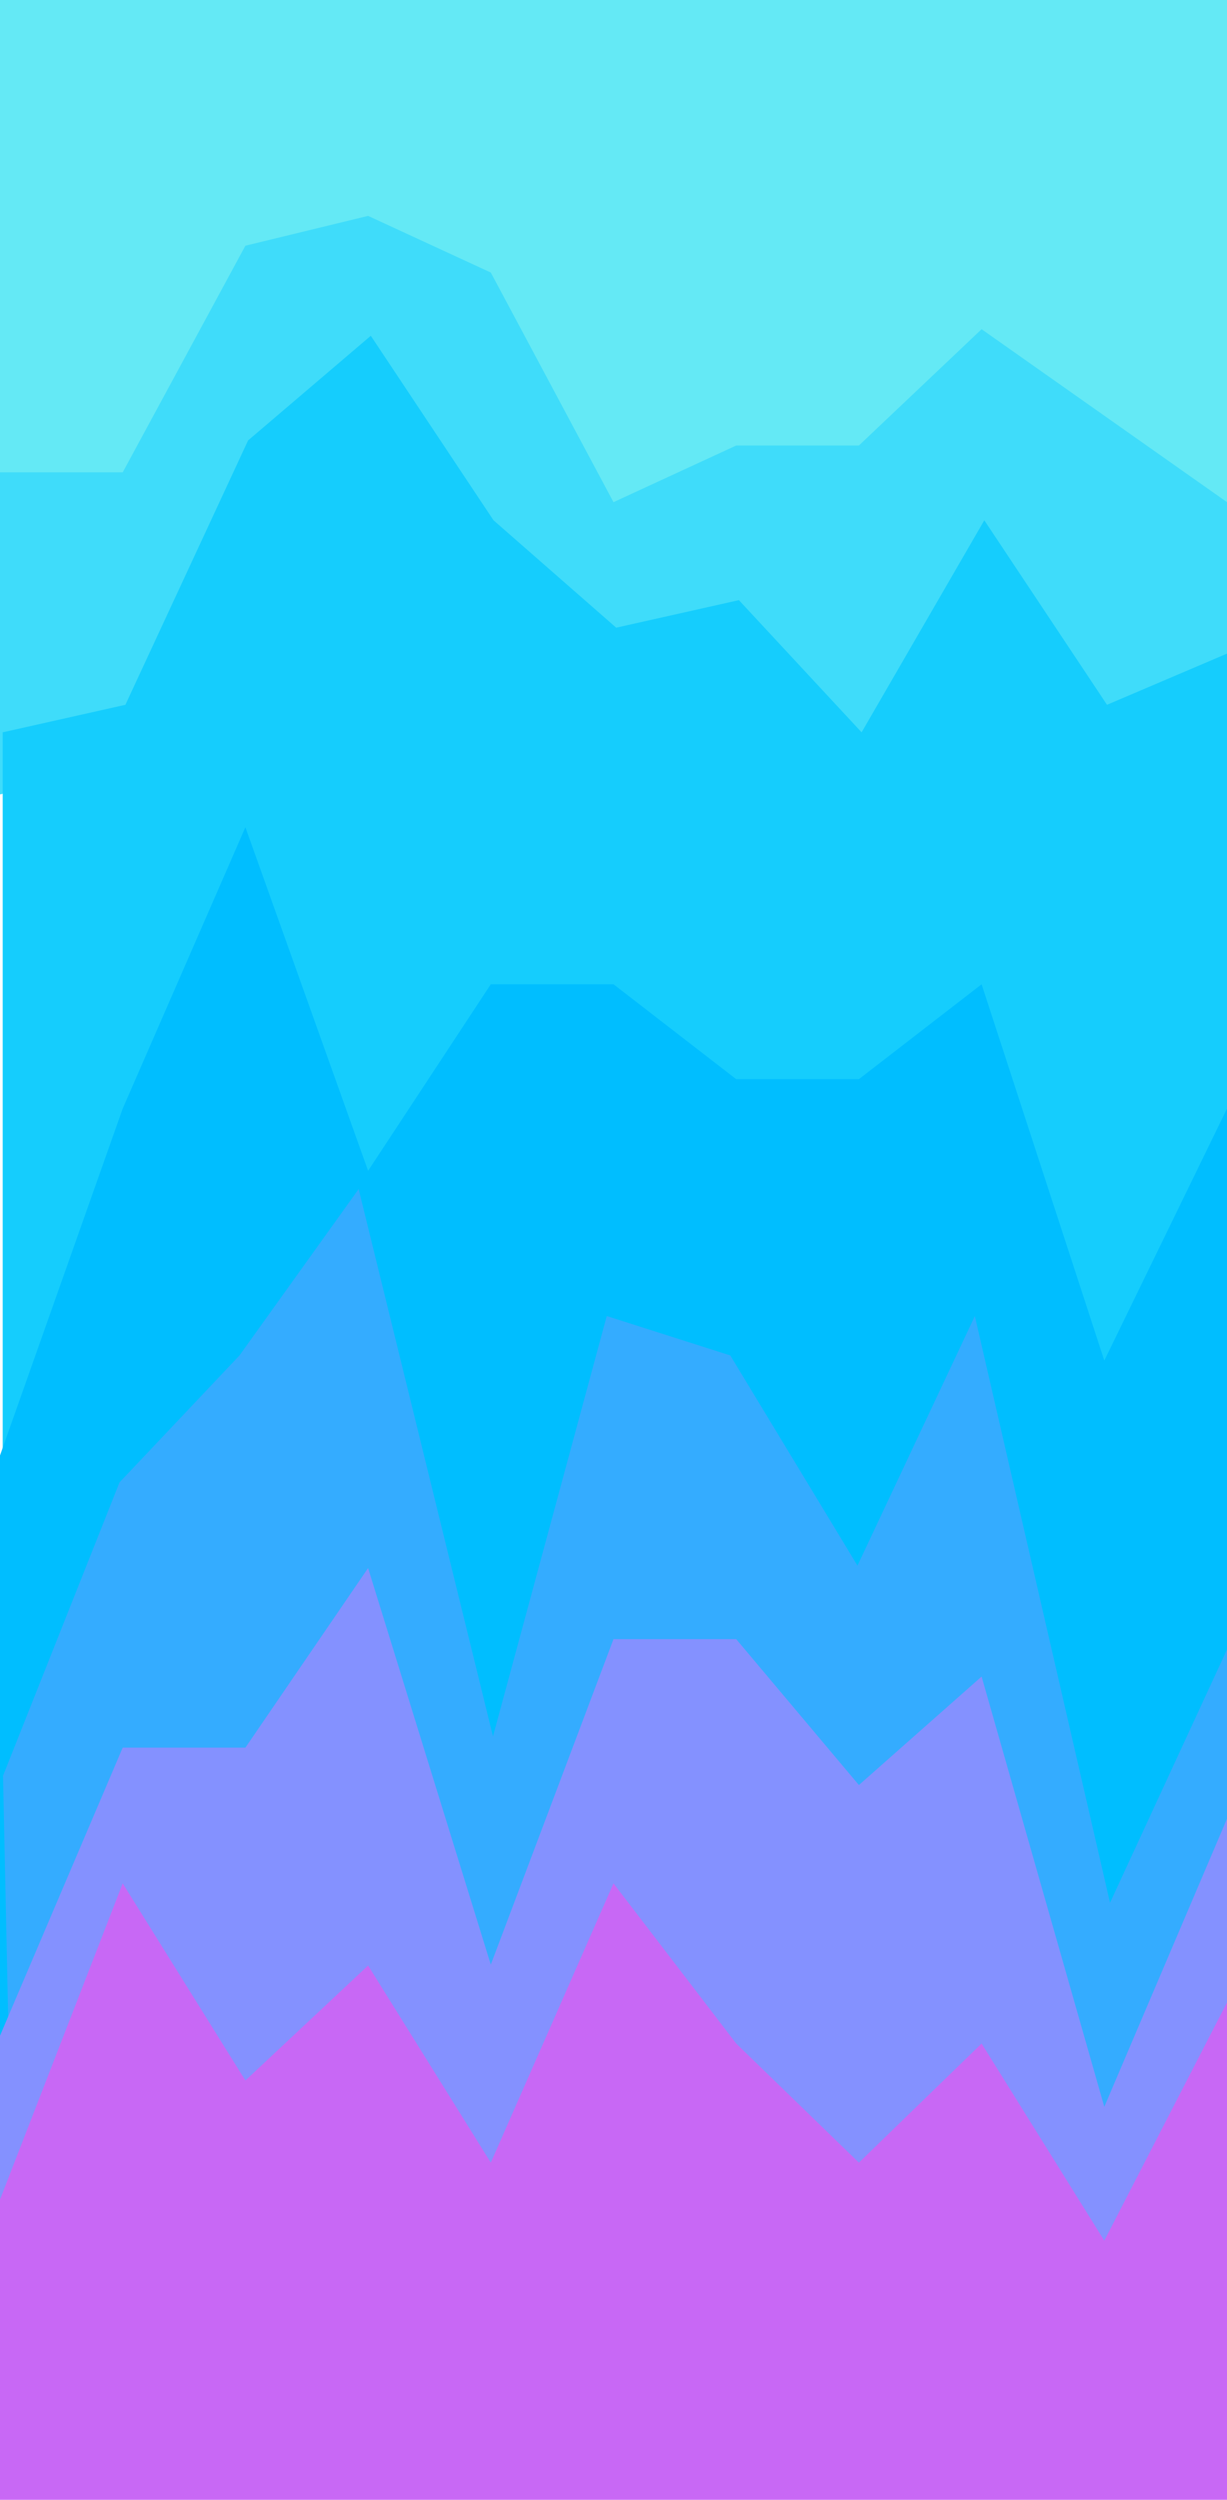 <?xml version="1.0" encoding="UTF-8" standalone="no"?>
<svg
   id="visual"
   viewBox="0 0 540 1100"
   width="540"
   height="1100"
   version="1.1"
   xmlns="http://www.w3.org/2000/svg">
  <defs
     id="defs7" />
  <path
     d="m 0,234.807 h 54 l 54,-97.516 54,-12.831 54,24.379 54,98.799 54,-24.379 h 54 l 54,-50.041 54,37.21 54,37.21 V 0 H 486 432 378 324 270 216 162 108 54 0 Z"
     fill="#64e9f5"
     id="layer1"
     style="stroke-width:1.133" />
  <path
     d="m 0,349.577 54,-13.123 54,-125.976 54,-49.866 54,87.921 54,51.178 54,-13.123 54,62.988 54,-101.044 54,87.921 54,-24.933 v -90.546 l -54,-38.055 -54,-38.055 -54,51.178 H 324 L 270,220.976 216,119.933 162,95 108,108.123 54,207.854 H 0 Z"
     fill="#3fdcfa"
     id="layer2"
     style="stroke-width:1.146" />
  <path
     d="m 1.188,650.648 54,-128.451 54,-104.215 54,127.239 54,-69.073 h 54 l 54,35.142 h 54 l 54,-35.142 54,139.357 54,-93.309 V 287.108 l -54,23.024 -54,-81.191 -54,93.309 -54,-58.166 -54,12.118 -54,-47.26 -54,-81.191 -54,46.048 L 55.188,310.132 1.188,322.25 Z"
     fill="#15cdfd"
     id="layer3"
     style="stroke-width:1.101" />
  <path
     d="m 0,905.411 54,-96.475 54,-41.758 54,-54.717 54,179.99 54,-138.233 54,12.959 54,69.116 54,-82.076 54,192.95 54,-83.516 V 487.833 l -54,110.874 -54,-165.591 -54,41.758 H 324 L 270,433.116 H 216 L 162,515.192 108,364 54,487.833 0,640.465 Z"
     fill="#00beff"
     id="layer4"
     style="stroke-width:1.2" />
  <path
     d="M 4.567,933.613 55.413,785.259 h 54 l 52.034,-92.481 58.342,204.228 50.437,-167.621 h 54 l 55.597,75.141 52.812,-55.874 58.71,221.568 50.846,-148.354 -2.048,-96.334 -51.624,111.748 -59.488,-258.175 -51.665,109.821 -55.966,-92.481 -54.369,-17.34 -50.068,184.961 -59.12,-240.835 -52.444,73.214 L 52.587,652.318 1.331,781.406 Z"
     fill="#34acff"
     id="layer5"
     style="stroke-width:1.388" />
  <path
     d="m 0,1009.382 54,-126.765 54,79.022 54,-46.096 54,79.022 54,-111.948 54,64.206 54,47.743 54,-47.743 54,79.022 54,-95.485 V 800.302 L 486,927.067 432,737.743 378,785.485 324,721.28 H 270 L 216,864.508 162,690 108,769.022 H 54 L 0,895.787 Z"
     fill="#8491ff"
     id="layer6"
     style="stroke-width:1.283" />
  <path
     d="m 0,1110.662 h 54 54 54 54 54 54 54 54 54 54 V 881.161 L 486,985.973 432,899.232 378,951.638 324,899.232 270,828.756 216,951.638 162,864.898 108,915.496 54,828.756 0,967.902 Z"
     fill="#c868f5"
     id="layer7"
     style="stroke-width:1.344" />
</svg>
